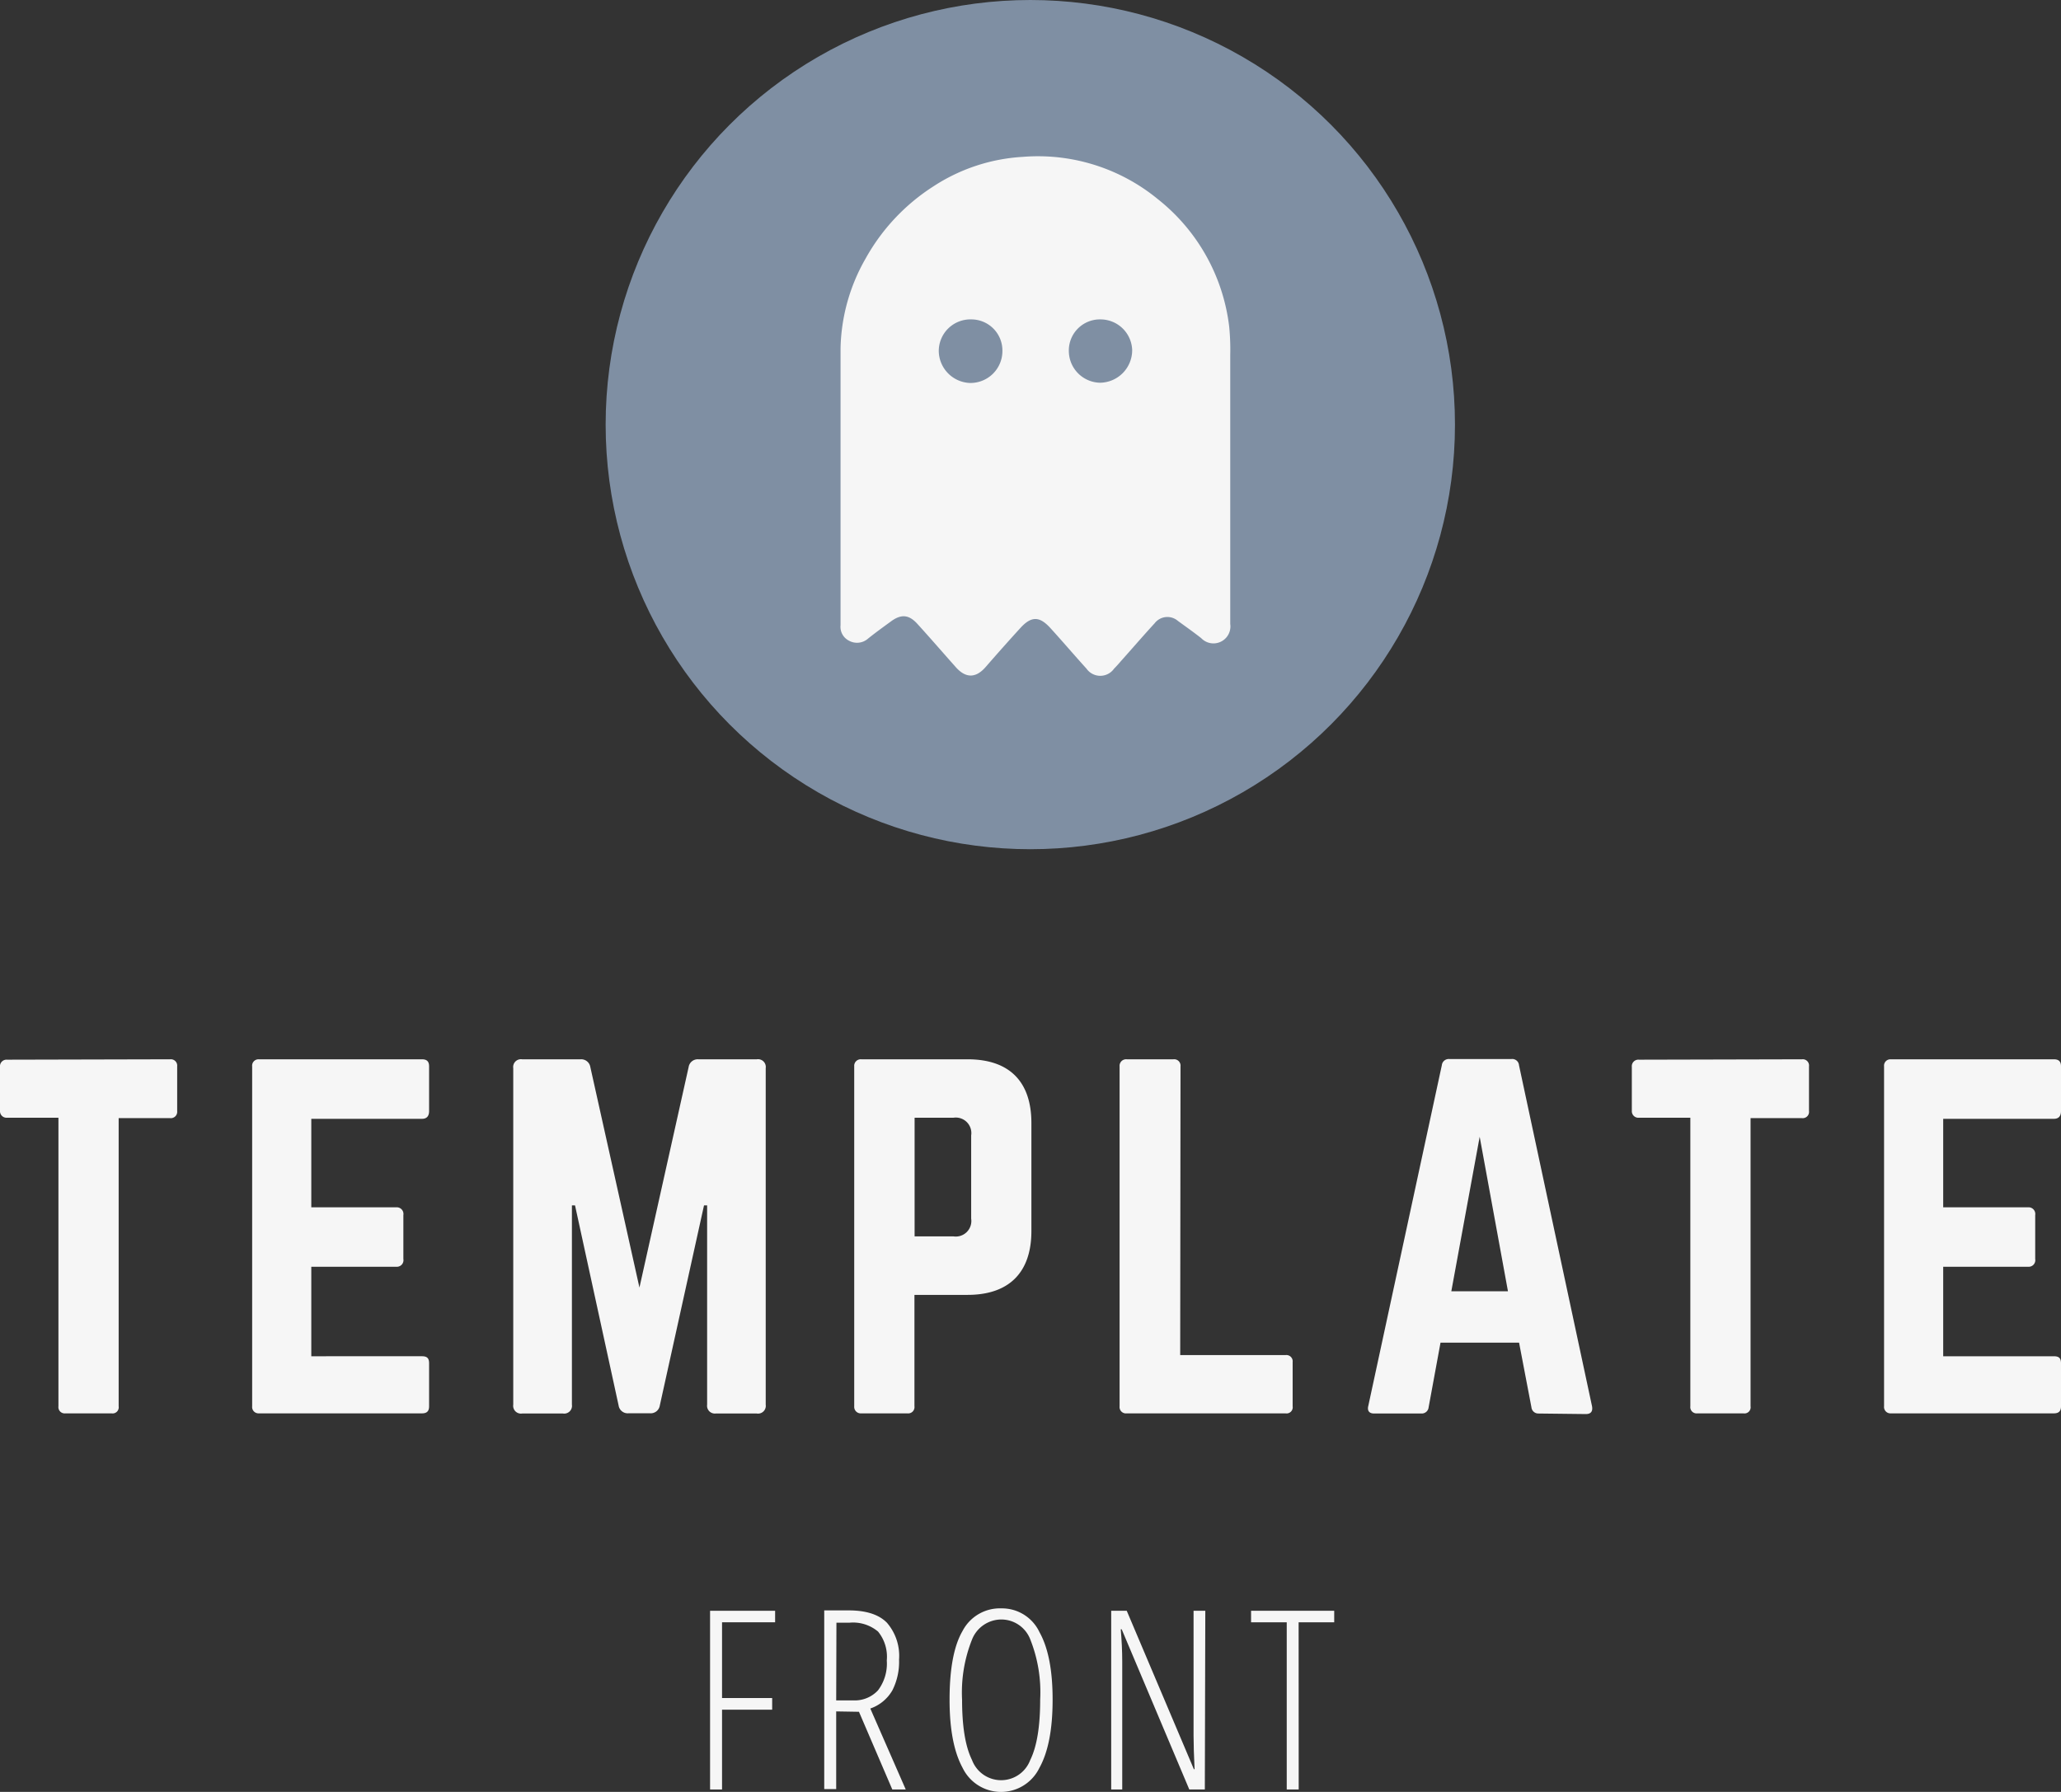 <svg xmlns="http://www.w3.org/2000/svg" viewBox="0 0 265.23 230.63">
  <rect x="0" y="0" width="265.23" height="230.63" fill="#333333" stroke="none"/>
  <g id="Layer_2" data-name="Layer 2">
    <g id="logos">
      <g>
        <g>
          <path d="M92.92,230.32H91.38v-23h8.37v1.48H92.92v9.75h6.45v1.5H92.92Z" style="fill: #f6f6f6"/>
          <path d="M107.61,220.27v10h-1.54v-23h3.14q3.38,0,4.93,1.59a6.52,6.52,0,0,1,1.56,4.75,8.12,8.12,0,0,1-.85,3.93A5.24,5.24,0,0,1,112,219.9l4.56,10.42h-1.73l-4.29-10Zm0-1.42h2.16a4.07,4.07,0,0,0,3.22-1.29,5.7,5.7,0,0,0,1.13-3.84A5.12,5.12,0,0,0,113,210a5,5,0,0,0-3.65-1.15h-1.71Z" style="fill: #f6f6f6"/>
          <path d="M135.46,218.79c0,3.8-.57,6.73-1.71,8.77a5.49,5.49,0,0,1-9.86,0q-1.69-3.09-1.69-8.78,0-6,1.67-8.86a5.41,5.41,0,0,1,5-2.91,5.33,5.33,0,0,1,4.9,3.06Q135.47,213.11,135.46,218.79Zm-11.65,0c0,3.42.42,6,1.28,7.74a4,4,0,0,0,7.49,0q1.28-2.59,1.28-7.77a18.4,18.4,0,0,0-1.26-7.72,4,4,0,0,0-3.73-2.6,4.07,4.07,0,0,0-3.8,2.63A18.43,18.43,0,0,0,123.81,218.79Z" style="fill: #f6f6f6"/>
          <path d="M155.05,230.32h-2l-8.7-20.62h-.12c.12,1.42.19,2.8.19,4.12v16.5H143v-23h2l8.64,20.39h.09c-.08-1.72-.13-3.16-.13-4.31V207.32h1.51Z" style="fill: #f6f6f6"/>
          <path d="M167.13,230.32h-1.54V208.8H161v-1.48h10.7v1.48h-4.58Z" style="fill: #f6f6f6"/>
        </g>
        <g>
          <path d="M21.88,136.34a.82.82,0,0,1,.92.91V143a.82.82,0,0,1-.92.91H15.27V181a.79.79,0,0,1-.91.91H8.43a.81.81,0,0,1-.91-.91V143.86H.91A.84.84,0,0,1,0,143v-5.7a.84.84,0,0,1,.91-.91Z" style="fill: #f6f6f6"/>
          <path d="M55.22,143c0,.57-.23,1-.91,1H40.06v11.39H51a.86.86,0,0,1,.91,1v5.65a.85.85,0,0,1-.91,1H40.06v11.52H54.31c.68,0,.91.28.91.91V181c0,.57-.23.91-.91.91h-21a.82.82,0,0,1-.86-.91V137.25a.82.82,0,0,1,.86-.91h21c.68,0,.91.34.91.91Z" style="fill: #f6f6f6"/>
          <path d="M97.39,136.34a1,1,0,0,1,1.15,1.14v43.31a1,1,0,0,1-1.15,1.14h-5.3A1,1,0,0,1,91,180.79V155.14h-.4L84.91,180.9a1.18,1.18,0,0,1-1.25,1H80.87a1.18,1.18,0,0,1-1.26-1L74,155.14h-.4v25.65a1,1,0,0,1-1.14,1.14H67.19a1,1,0,0,1-1.14-1.14V137.48a1,1,0,0,1,1.14-1.14h7.52a1.19,1.19,0,0,1,1.26,1l6.32,28.38,6.33-28.38a1.18,1.18,0,0,1,1.25-1Z" style="fill: #f6f6f6"/>
          <path d="M109.93,137.25a.84.84,0,0,1,.91-.91h13.68c5.36,0,8.21,2.85,8.21,8.2v13.91c0,5.3-2.85,8.21-8.21,8.21h-6.84V181a.81.81,0,0,1-.91.91h-5.93a.84.84,0,0,1-.91-.91Zm12.77,21.88a2,2,0,0,0,2.28-2.28V146.14a2,2,0,0,0-2.28-2.28h-5v15.27Z" style="fill: #f6f6f6"/>
          <path d="M151.88,174.41h13.56a.81.81,0,0,1,.91.91V181a.79.79,0,0,1-.91.91H145a.82.82,0,0,1-.92-.91V137.25a.84.84,0,0,1,.92-.91H151a.82.82,0,0,1,.92.91Z" style="fill: #f6f6f6"/>
          <path d="M198,181.93a.89.89,0,0,1-.92-.8l-1.59-8.32H185.38l-1.53,8.32a.89.89,0,0,1-.92.8h-6.09c-.63,0-.92-.34-.75-1l9.46-43.83a.89.89,0,0,1,1-.79h7.93a.87.87,0,0,1,1,.79L204.88,181c.11.63-.12,1-.8,1Zm-7.58-35.62-3.65,19.89h7.29Z" style="fill: #f6f6f6"/>
          <path d="M231.89,136.34a.81.81,0,0,1,.91.91V143a.81.81,0,0,1-.91.91h-6.61V181a.79.79,0,0,1-.91.91h-5.93a.81.81,0,0,1-.91-.91V143.86h-6.61A.84.84,0,0,1,210,143v-5.7a.84.84,0,0,1,.92-.91Z" style="fill: #f6f6f6"/>
          <path d="M265.23,143c0,.57-.23,1-.92,1H250.07v11.39H261a.86.86,0,0,1,.91,1v5.65a.85.85,0,0,1-.91,1H250.07v11.52h14.24c.69,0,.92.28.92.91V181c0,.57-.23.91-.92.91h-21a.82.82,0,0,1-.85-.91V137.25a.82.82,0,0,1,.85-.91h21c.69,0,.92.34.92.91Z" style="fill: #f6f6f6"/>
        </g>
        <circle cx="132.59" cy="54.65" r="54.65" style="fill: #7f8fa3"/>
        <g id="_3Ivbaw.tif" data-name="3Ivbaw.tif">
          <path d="M158.32,61.84c0,6.16,0,12.32,0,18.48a2.18,2.18,0,0,1-3.73,1.82c-1-.79-2-1.49-3-2.22a2.07,2.07,0,0,0-3,.3c-1.46,1.59-2.87,3.23-4.31,4.84-.3.35-.6.69-.91,1a2.17,2.17,0,0,1-3.55,0c-1.57-1.73-3.09-3.52-4.66-5.24-1.4-1.53-2.44-1.53-3.84,0s-3,3.33-4.45,5c-1.28,1.49-2.6,1.51-3.91,0-1.64-1.84-3.25-3.71-4.91-5.53-1.1-1.21-2.1-1.27-3.42-.29-1,.73-2,1.45-2.93,2.2a2.14,2.14,0,0,1-2.43.27,2,2,0,0,1-1.1-2c0-11.89,0-23.77,0-35.65a24.17,24.17,0,0,1,3.24-11.57A26,26,0,0,1,120.1,24a23.46,23.46,0,0,1,11.52-3.81A24.3,24.3,0,0,1,149,25.63,24.63,24.63,0,0,1,158.18,42a29.86,29.86,0,0,1,.14,3.66ZM125,41.11a4.07,4.07,0,0,0-4.19,4.11,4.17,4.17,0,0,0,4,4.07A4.11,4.11,0,0,0,129,45.13,4,4,0,0,0,125,41.11Zm16.66,0a4,4,0,0,0-4.11,4.15,4.1,4.1,0,0,0,4,4,4.19,4.19,0,0,0,4.15-4.21A4.08,4.08,0,0,0,141.63,41.11Z" style="fill: #f6f6f6"/>
        </g>
      </g>
    </g>
  </g>
</svg>
